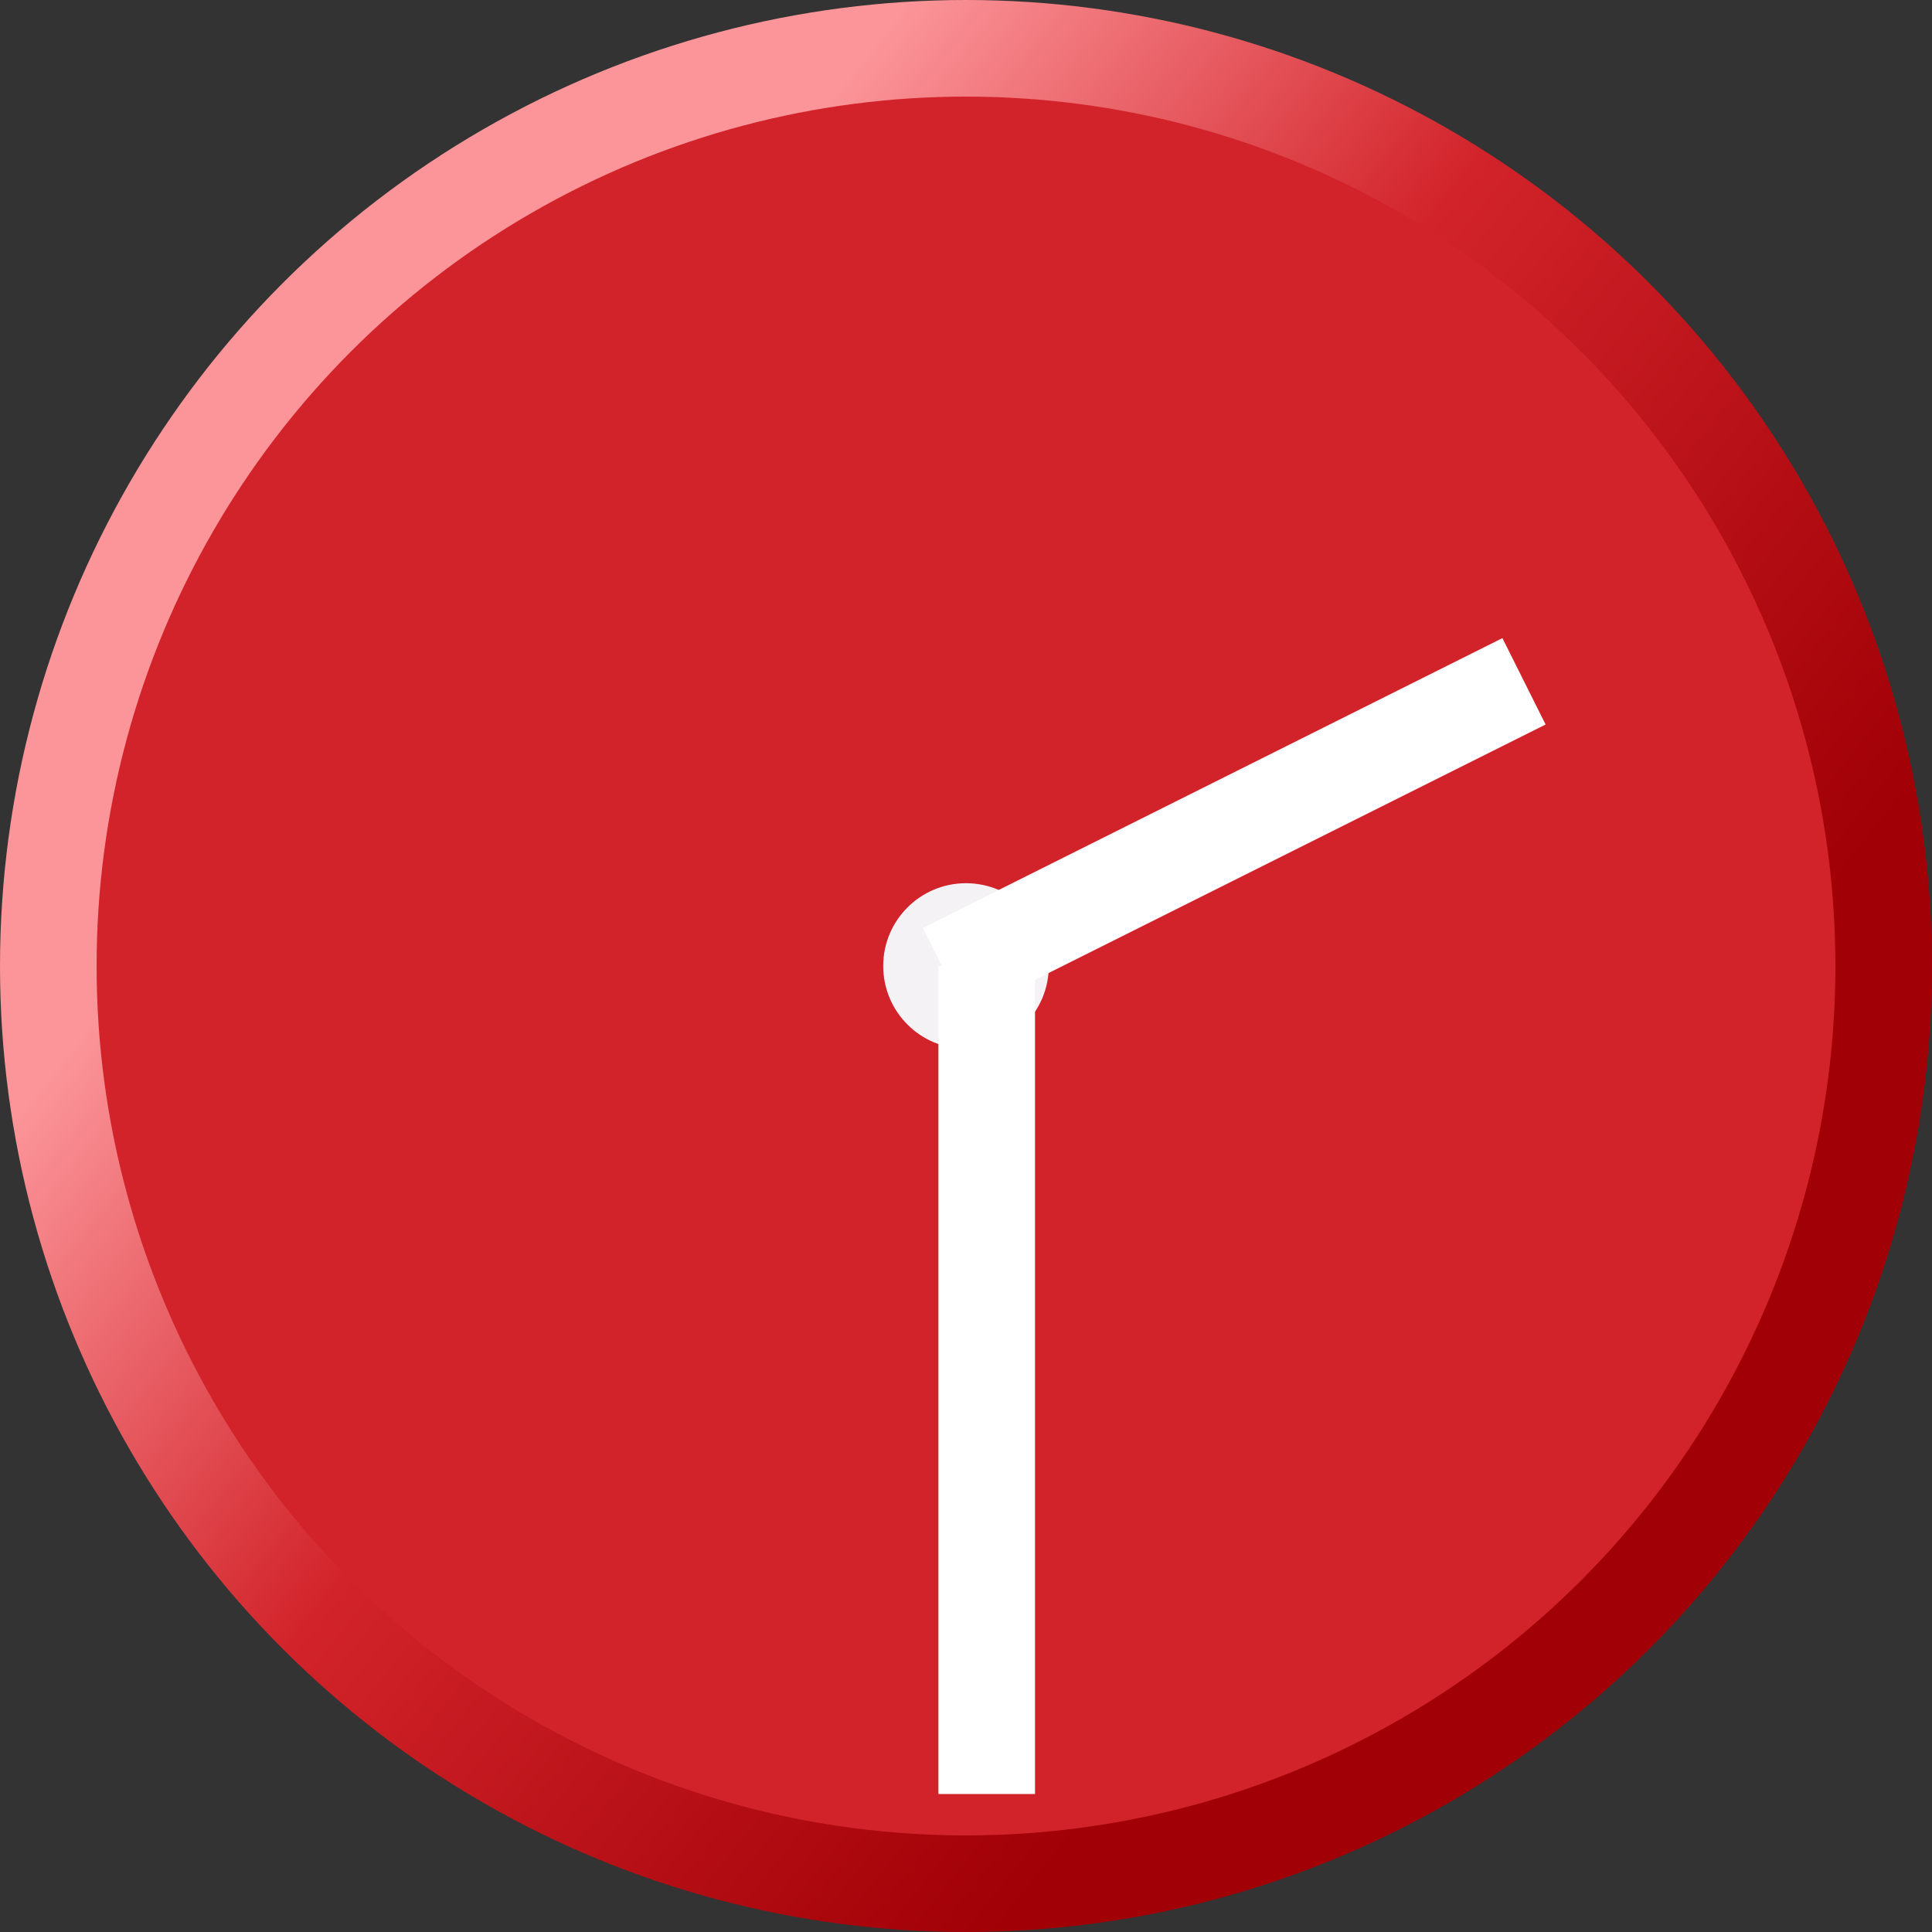 <svg width="40" height="40" viewBox="0 0 40 40" fill="none" xmlns="http://www.w3.org/2000/svg">
<rect x="0" y="0" width="40" height="40" fill="#333333" stroke="none"/>
<circle cx="20" cy="20" r="19" fill="#D2232A" stroke="url(#paint0_linear)" stroke-width="2"/>
<circle cx="20" cy="20" r="1.714" fill="#F5F2F5"/>
<line x1="20.429" y1="20" x2="20.429" y2="37.143" stroke="white" stroke-width="2"/>
<line x1="19.553" y1="20.106" x2="31.553" y2="14.106" stroke="white" stroke-width="2"/>
<defs>
<linearGradient id="paint0_linear" x1="20.8" y1="40" x2="0.068" y2="23.415" gradientUnits="userSpaceOnUse">
<stop stop-color="#A00006"/>
<stop offset="0.575" stop-color="#D2232A"/>
<stop offset="1" stop-color="#FB9599"/>
</linearGradient>
</defs>
</svg>
